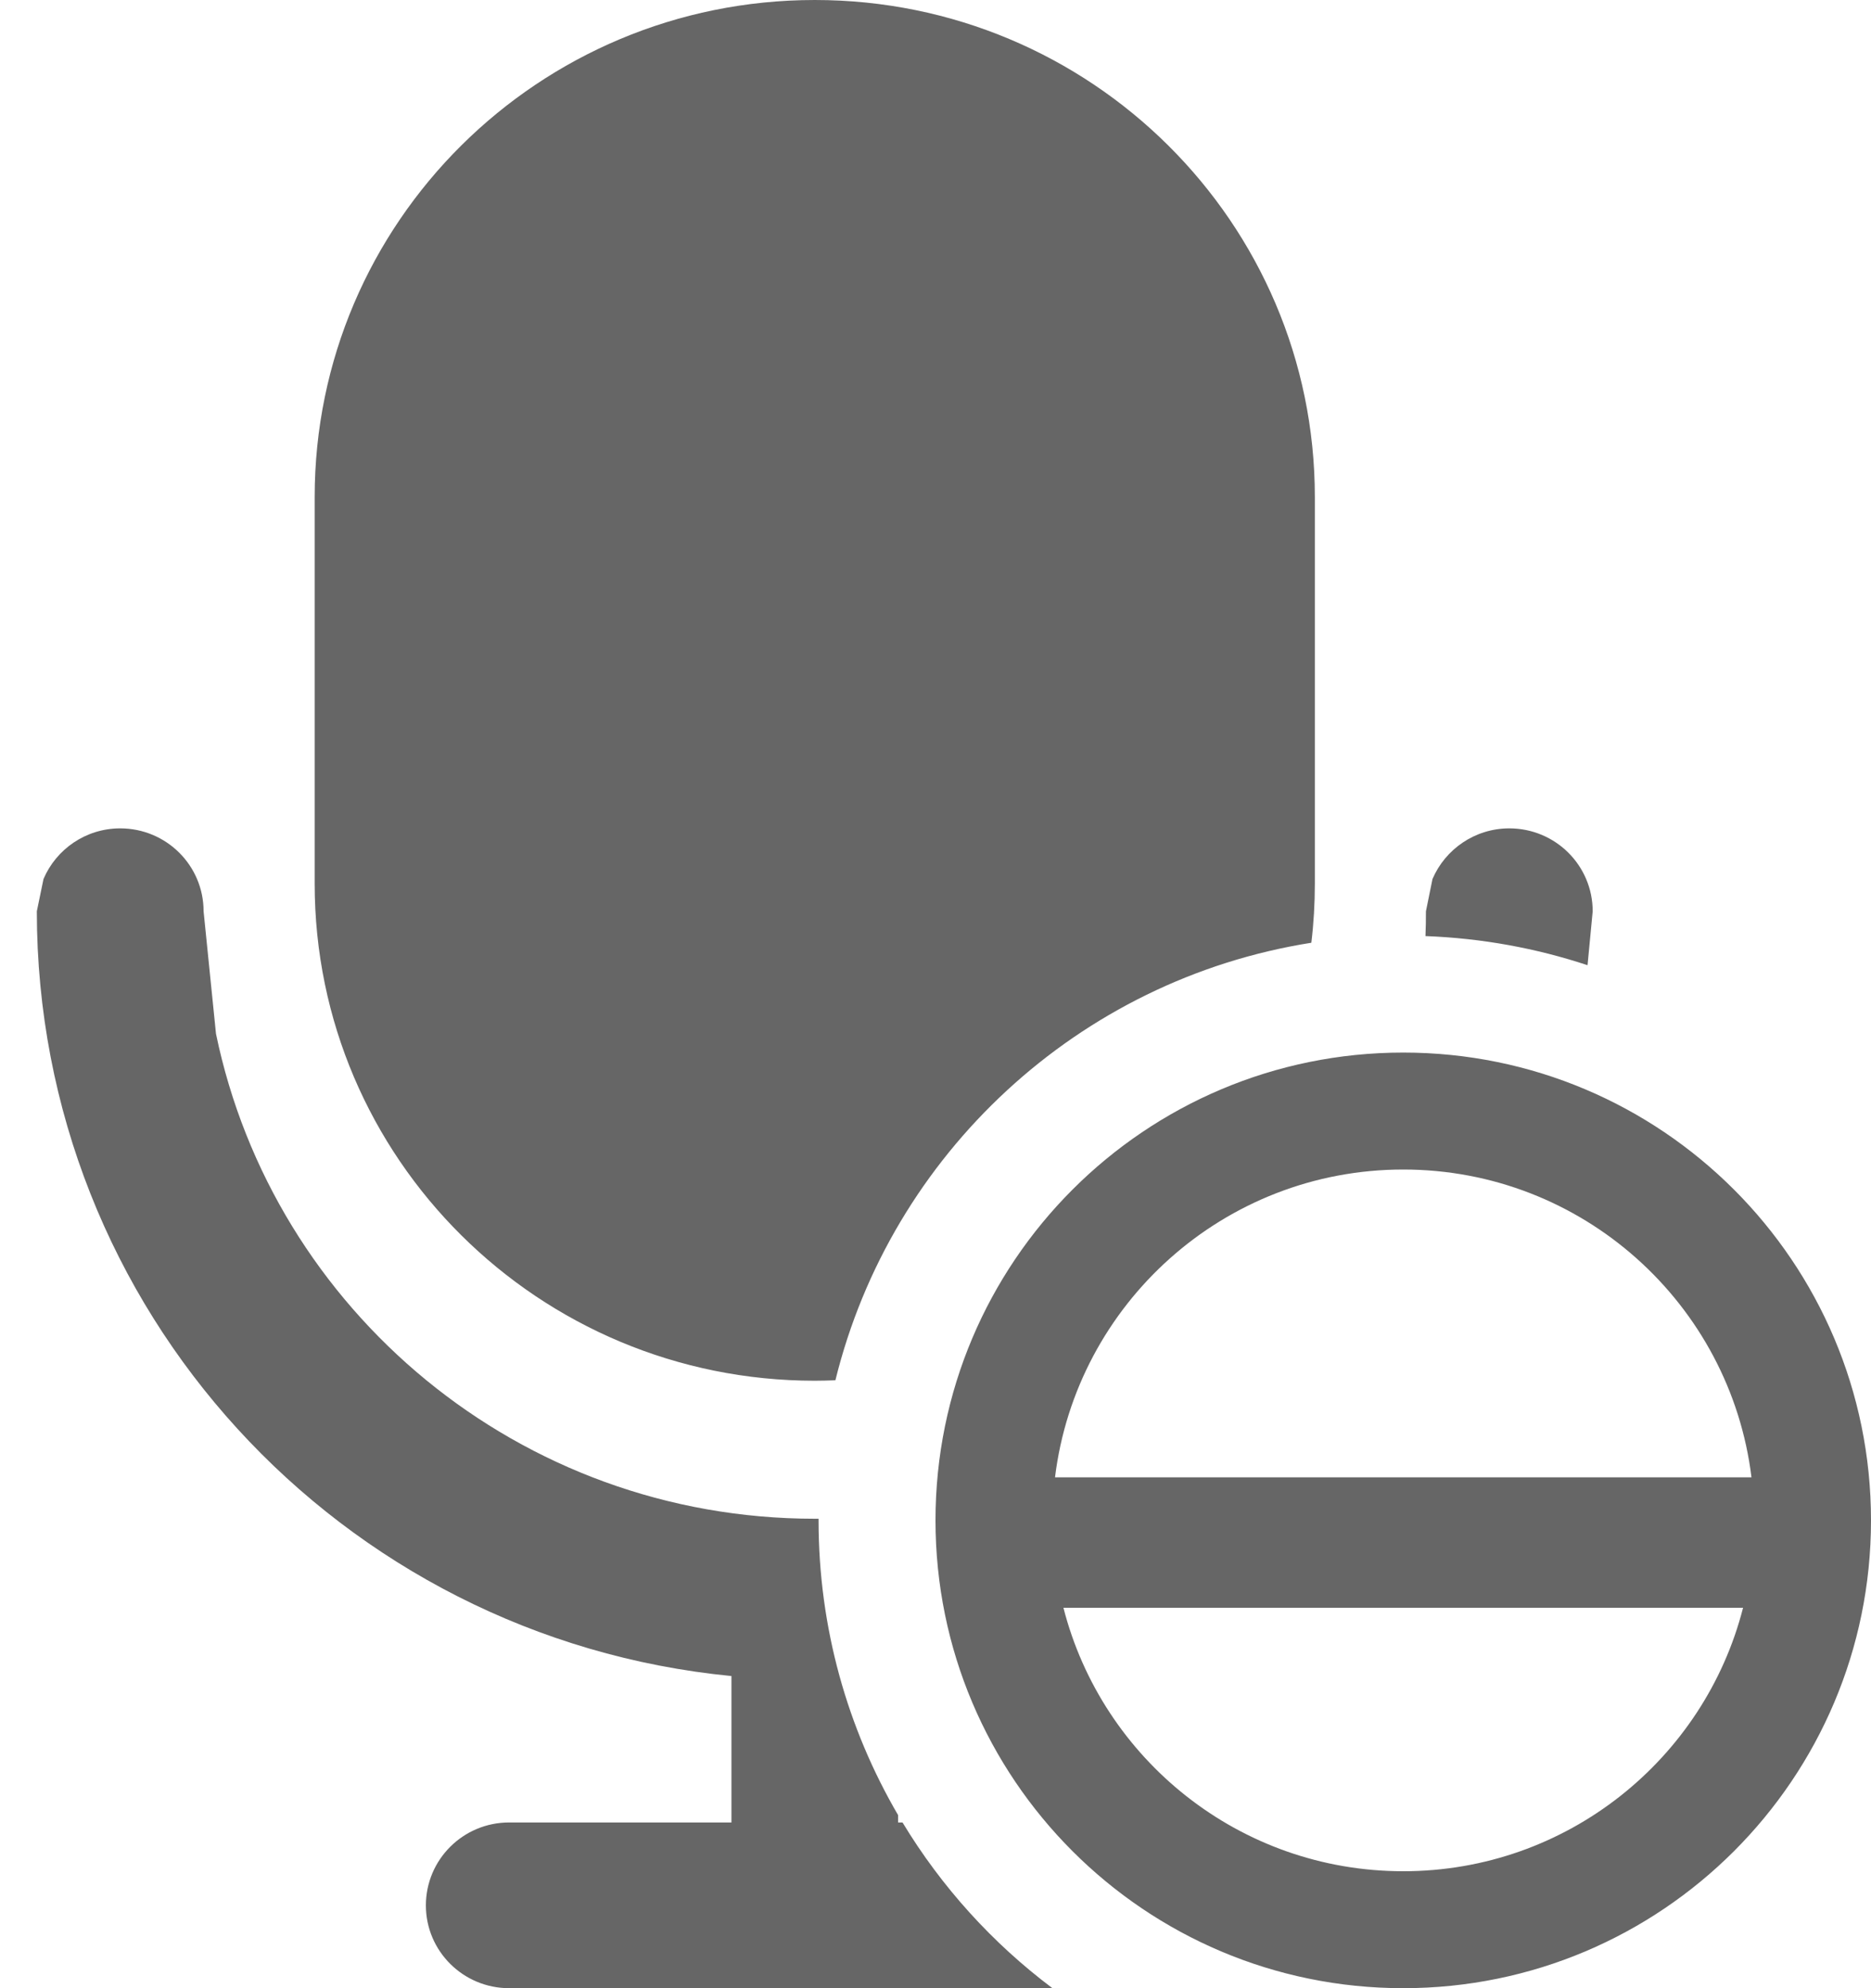 <?xml version="1.0" encoding="UTF-8" standalone="no"?>
<svg width="16px" height="17px" viewBox="0 0 16 17" version="1.1" xmlns="http://www.w3.org/2000/svg" xmlns:xlink="http://www.w3.org/1999/xlink">
    <!-- Generator: Sketch 44.1 (41455) - http://www.bohemiancoding.com/sketch -->
    <title>mic forbid</title>
    <desc>Created with Sketch.</desc>
    <defs>
        <path d="M305.094,593.747 C305.425,595.042 306.601,596 308,596 C309.399,596 310.575,595.042 310.906,593.747 L305.094,593.747 Z M305.022,592.632 L310.978,592.632 C310.796,591.149 309.532,590 308,590 C306.468,590 305.204,591.149 305.022,592.632 Z M303.68,595.52 L303.68,595.583 L303.718,595.583 C304.051,596.134 304.487,596.615 305,597 L300.354,597 C299.961,597 299.642,596.683 299.642,596.292 C299.642,595.9 299.961,595.583 300.354,595.583 L302.255,595.583 L302.255,594.331 C298.91,594.005 296.315,591.199 296.315,587.792 L296.372,587.516 C296.48,587.262 296.733,587.083 297.028,587.083 C297.422,587.083 297.741,587.4 297.741,587.792 L297.847,588.839 C298.337,591.207 300.443,592.986 302.968,592.986 C302.978,592.986 302.989,592.986 303,592.986 C303,592.991 303,592.995 303,593 C303,593.919 303.248,594.78 303.68,595.52 Z M308.19,588.004 C308.193,587.933 308.194,587.863 308.194,587.792 L308.25,587.516 C308.359,587.262 308.612,587.083 308.907,587.083 C309.301,587.083 309.62,587.4 309.62,587.792 L309.576,588.253 C309.138,588.108 308.673,588.022 308.19,588.004 Z M307.214,588.061 C305.221,588.376 303.62,589.868 303.144,591.802 C303.086,591.804 303.027,591.806 302.968,591.806 C300.606,591.806 298.691,589.903 298.691,587.556 L298.691,584.25 C298.691,581.903 300.606,580 302.968,580 C305.329,580 307.244,581.903 307.244,584.25 L307.244,587.556 C307.244,587.727 307.234,587.896 307.214,588.061 Z M308,597 C305.791,597 304,595.209 304,593 C304,590.791 305.791,589 308,589 C310.209,589 312,590.791 312,593 C312,595.209 310.209,597 308,597 Z" id="path-1"></path>
    </defs>
    <g id="［定稿］教室" stroke="none" stroke-width="1" fill="none" fill-rule="evenodd">
        <g id="切图" transform="translate(-296, -580)">
            <mask id="mask-2" fill="white">
                <use xlink:href="#path-1"></use>
            </mask>
            <use id="mic-forbid" fill="#666666" xlink:href="#path-1"></use>
        </g>
    </g>
</svg>